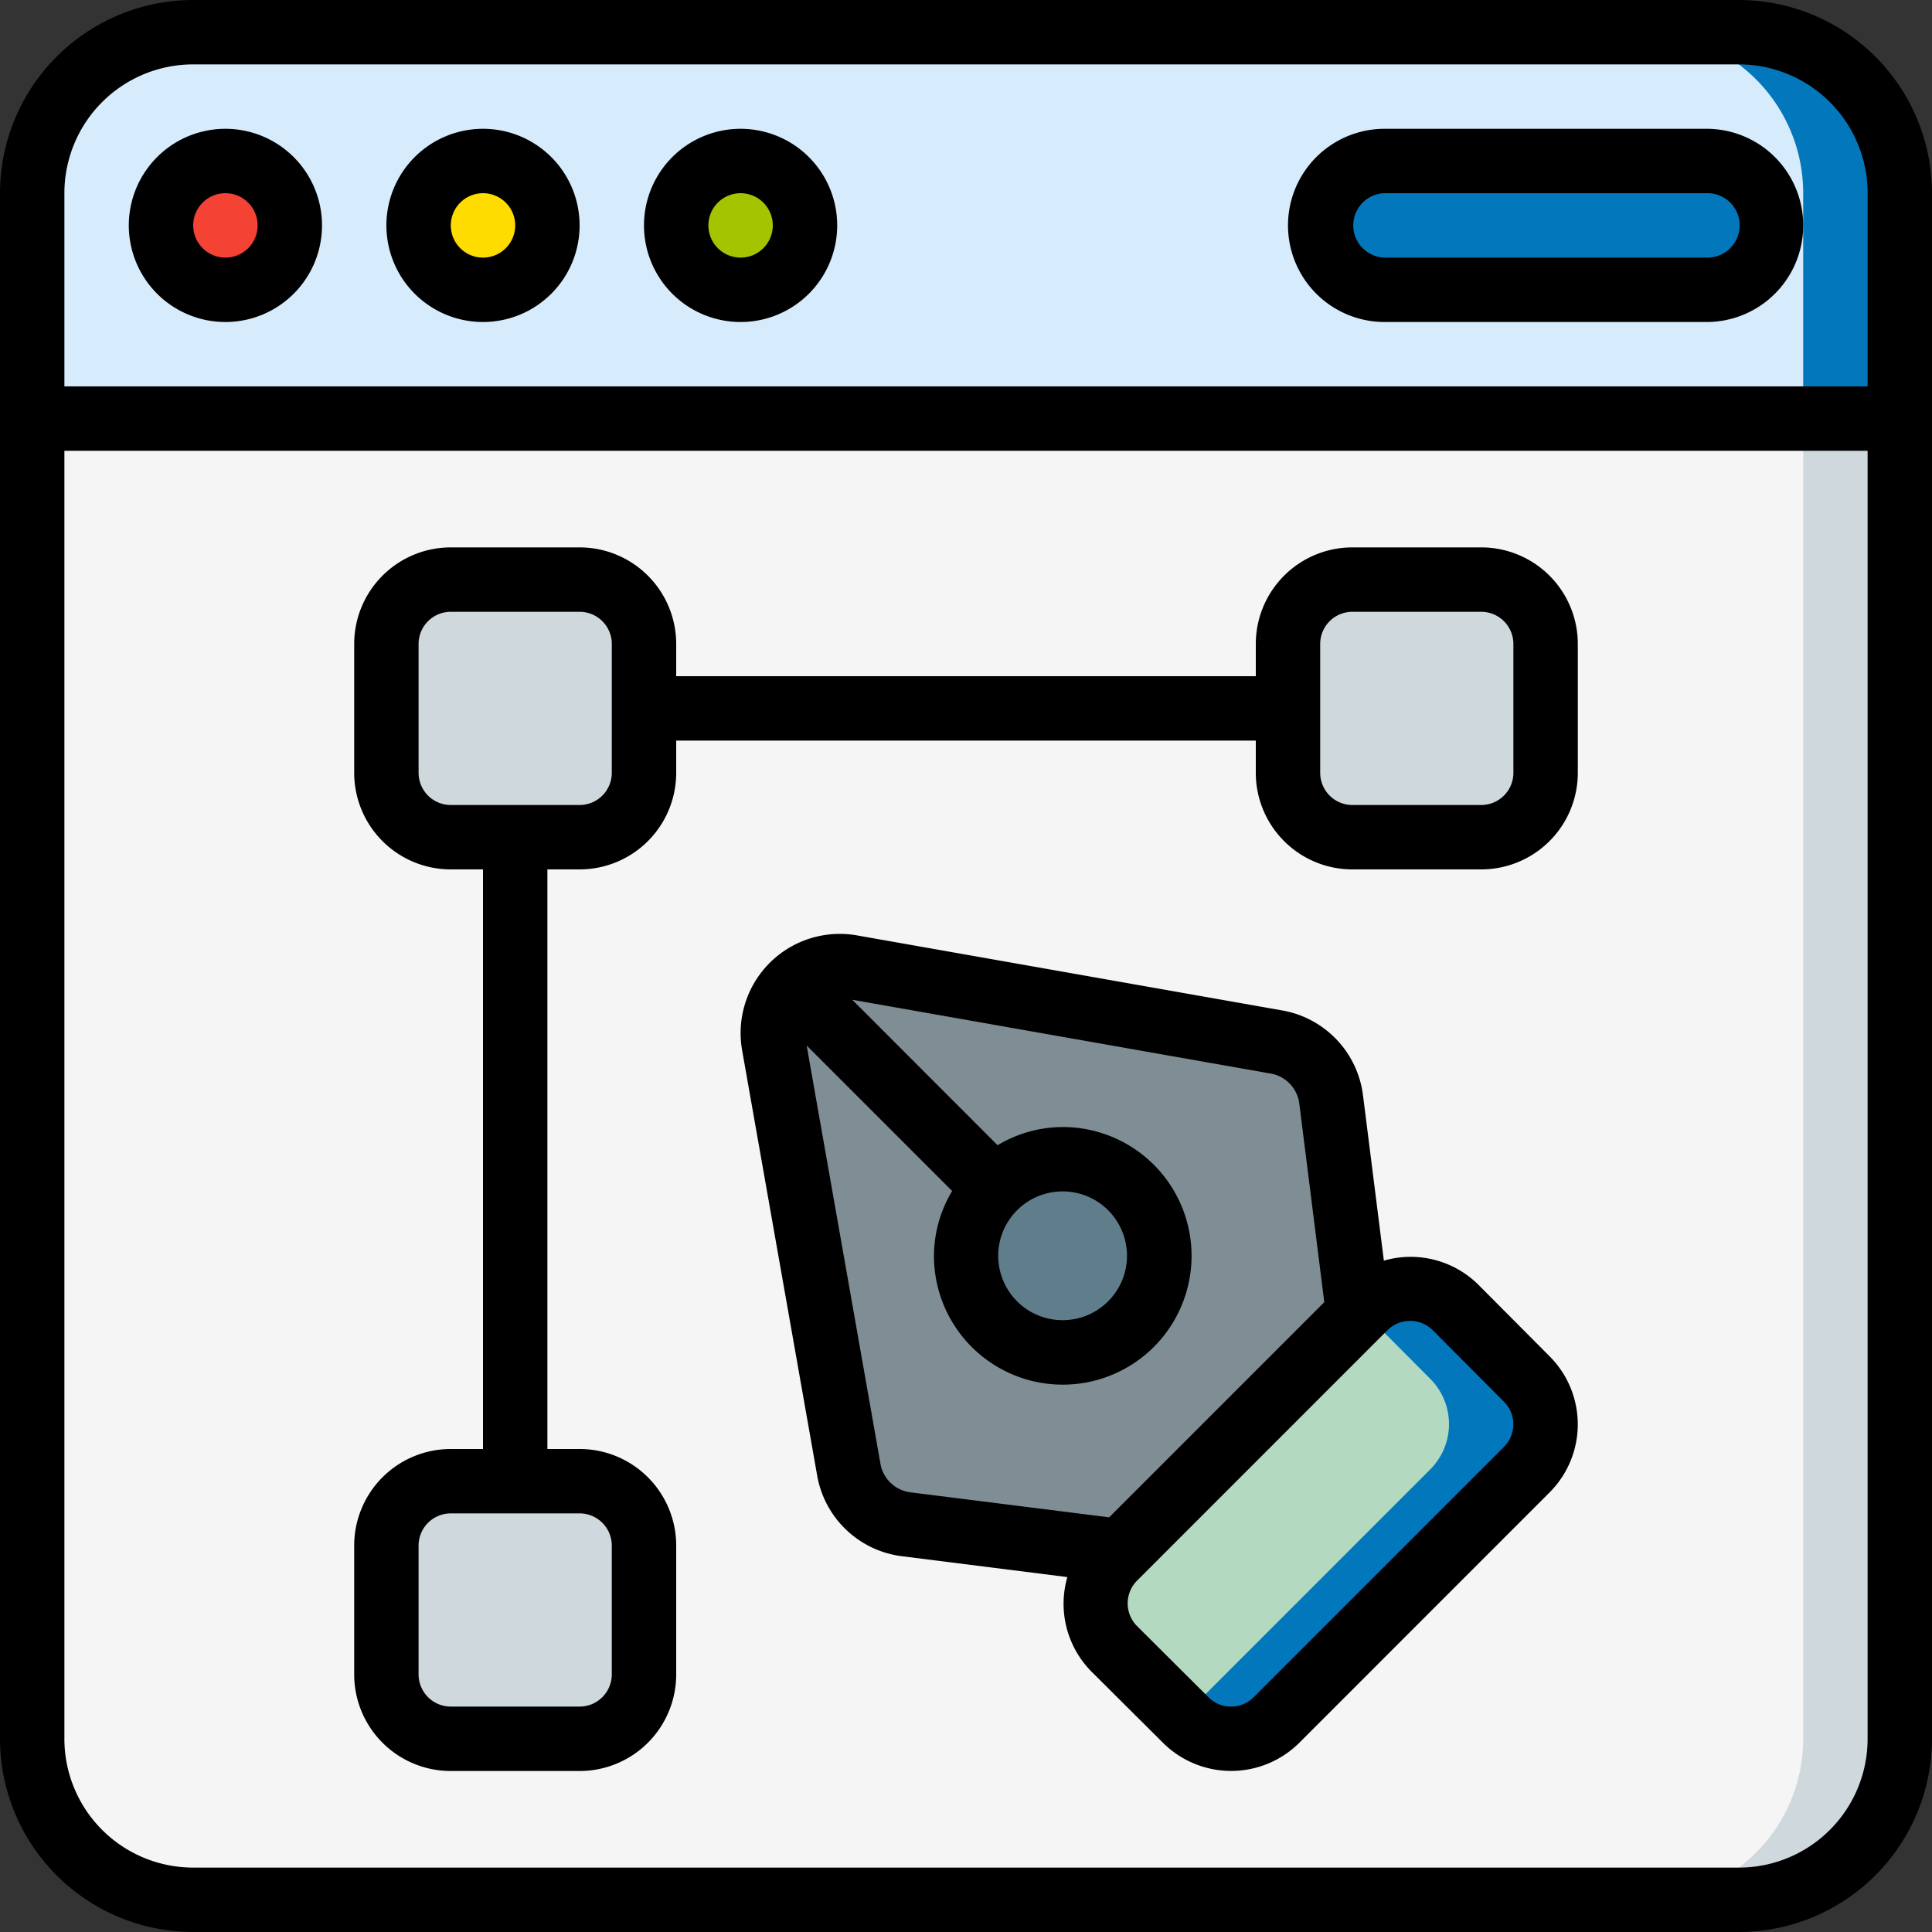 <svg id="Page-1" xmlns="http://www.w3.org/2000/svg" width="85" height="85" viewBox="0 0 85 85">
  <rect x="0" y="0" width="85" height="85" fill="#333333" stroke="none"/>
  <g id="_016---Vector-Engineering" data-name="016---Vector-Engineering">
    <path id="Shape" d="M83.167,8.083V18H1V8.083A7.083,7.083,0,0,1,8.083,1h68a7.083,7.083,0,0,1,7.083,7.083Z" transform="translate(0.417 0.417)" fill="#d6ebfb"/>
    <path id="Shape-2" data-name="Shape" d="M55.25,1H51a7.083,7.083,0,0,1,7.083,7.083V18h4.25V8.083A7.083,7.083,0,0,0,55.25,1Z" transform="translate(21.25 0.417)" fill="#0377bc"/>
    <path id="Shape-3" data-name="Shape" d="M83.167,13V71.083a7.083,7.083,0,0,1-7.083,7.083h-68A7.083,7.083,0,0,1,1,71.083V13Z" transform="translate(0.417 5.417)" fill="#f5f5f5"/>
    <path id="Shape-4" data-name="Shape" d="M58.083,13V71.083A7.083,7.083,0,0,1,51,78.167h4.25a7.083,7.083,0,0,0,7.083-7.083V13Z" transform="translate(21.25 5.417)" fill="#cfd8dc"/>
    <circle id="Oval" cx="3" cy="3" r="3" transform="translate(7 7)" fill="#f44335"/>
    <circle id="Oval-2" data-name="Oval" cx="3" cy="3" r="3" transform="translate(18 7)" fill="#ffdc00"/>
    <ellipse id="Oval-3" data-name="Oval" cx="2.5" cy="3" rx="2.5" ry="3" transform="translate(30 7)" fill="#a4c400"/>
    <path id="Shape-5" data-name="Shape" d="M58,10.667A2.833,2.833,0,1,0,58,5H43.833a2.833,2.833,0,0,0,0,5.667Z" transform="translate(17.083 2.083)" fill="#0377bc"/>
    <rect id="Rectangle-path" width="11" height="12" rx="2" transform="translate(17 65)" fill="#cfd8dc"/>
    <rect id="Rectangle-path-2" data-name="Rectangle-path" width="11" height="11" rx="2" transform="translate(17 26)" fill="#cfd8dc"/>
    <rect id="Rectangle-path-3" data-name="Rectangle-path" width="11" height="11" rx="2" transform="translate(57 26)" fill="#cfd8dc"/>
    <path id="Shape-6" data-name="Shape" d="M39.3,55.754l-9.428-1.189a2.944,2.944,0,0,1-2.533-2.408l-3.3-18.7a2.95,2.95,0,0,1,3.413-3.413l18.7,3.3a2.944,2.944,0,0,1,2.408,2.533l1.189,9.429Z" transform="translate(9.999 12.5)" fill="#7f8e94"/>
    <path id="Shape-7" data-name="Shape" d="M53,47.985,41.985,59a2.818,2.818,0,0,1-3.992,0l-3.149-3.128a2.833,2.833,0,0,1,0-4.006l11.02-11.02a2.833,2.833,0,0,1,4.006,0L53,43.986a2.818,2.818,0,0,1,0,4Z" transform="translate(14.173 16.673)" fill="#b3d9c1"/>
    <path id="Shape-8" data-name="Shape" d="M51.866,43.993l-3.128-3.149a2.833,2.833,0,0,0-4.006,0l-.122.122,3.006,3.02a2.818,2.818,0,0,1,0,3.992L36.732,58.864l.129.127a2.818,2.818,0,0,0,3.992,0L51.866,47.978a2.818,2.818,0,0,0,0-3.985Z" transform="translate(15.305 16.673)" fill="#0377bc"/>
    <ellipse id="Oval-4" data-name="Oval" cx="4" cy="4.5" rx="4" ry="4.5" transform="translate(43 51)" fill="#607d8b"/>
    <g id="Grupo_124611" data-name="Grupo 124611">
      <path id="Shape-9" data-name="Shape" d="M76.5,0H8.5A8.508,8.508,0,0,0,0,8.5v68A8.508,8.508,0,0,0,8.5,85h68A8.508,8.508,0,0,0,85,76.5V8.5A8.508,8.508,0,0,0,76.5,0ZM8.5,2.833h68A5.667,5.667,0,0,1,82.167,8.5V17H2.833V8.5A5.667,5.667,0,0,1,8.5,2.833Zm68,79.333H8.5A5.667,5.667,0,0,1,2.833,76.5V19.833H82.167V76.5A5.667,5.667,0,0,1,76.5,82.167Z"/>
      <path id="Shape-10" data-name="Shape" d="M8.25,12.5A4.25,4.25,0,1,0,4,8.25,4.25,4.25,0,0,0,8.25,12.5Zm0-5.667A1.417,1.417,0,1,1,6.833,8.25,1.417,1.417,0,0,1,8.25,6.833Z" transform="translate(1.667 1.667)"/>
      <path id="Shape-11" data-name="Shape" d="M16.25,12.5A4.25,4.25,0,1,0,12,8.25,4.25,4.25,0,0,0,16.25,12.5Zm0-5.667A1.417,1.417,0,1,1,14.833,8.25,1.417,1.417,0,0,1,16.25,6.833Z" transform="translate(5 1.667)"/>
      <path id="Shape-12" data-name="Shape" d="M24.25,12.5A4.25,4.25,0,1,0,20,8.25,4.25,4.25,0,0,0,24.25,12.5Zm0-5.667A1.417,1.417,0,1,1,22.833,8.25,1.417,1.417,0,0,1,24.25,6.833Z" transform="translate(8.333 1.667)"/>
      <path id="Shape-13" data-name="Shape" d="M44.25,12.5H58.417a4.25,4.25,0,1,0,0-8.5H44.25a4.25,4.25,0,1,0,0,8.5Zm0-5.667H58.417a1.417,1.417,0,1,1,0,2.833H44.25a1.417,1.417,0,0,1,0-2.833Z" transform="translate(16.667 1.667)"/>
      <path id="Shape-14" data-name="Shape" d="M60.583,17H54.917a4.25,4.25,0,0,0-4.25,4.25v1.417h-25.5V21.25A4.25,4.25,0,0,0,20.917,17H15.25A4.25,4.25,0,0,0,11,21.25v5.667a4.25,4.25,0,0,0,4.25,4.25h1.417v25.5H15.25A4.25,4.25,0,0,0,11,60.917v5.667a4.25,4.25,0,0,0,4.25,4.25h5.667a4.25,4.25,0,0,0,4.25-4.25V60.917a4.25,4.25,0,0,0-4.25-4.25H19.5v-25.5h1.417a4.25,4.25,0,0,0,4.25-4.25V25.5h25.5v1.417a4.25,4.25,0,0,0,4.25,4.25h5.667a4.25,4.25,0,0,0,4.25-4.25V21.25A4.25,4.25,0,0,0,60.583,17ZM22.333,60.917v5.667A1.417,1.417,0,0,1,20.917,68H15.25a1.417,1.417,0,0,1-1.417-1.417V60.917A1.417,1.417,0,0,1,15.25,59.5h5.667A1.417,1.417,0,0,1,22.333,60.917Zm0-34a1.417,1.417,0,0,1-1.417,1.417H15.25a1.417,1.417,0,0,1-1.417-1.417V21.25a1.417,1.417,0,0,1,1.417-1.417h5.667a1.417,1.417,0,0,1,1.417,1.417Zm39.667,0a1.417,1.417,0,0,1-1.417,1.417H54.917A1.417,1.417,0,0,1,53.5,26.917V21.25a1.417,1.417,0,0,1,1.417-1.417h5.667A1.417,1.417,0,0,1,62,21.25Z" transform="translate(4.583 7.083)"/>
      <path id="Shape-15" data-name="Shape" d="M55.461,44.44A4.234,4.234,0,0,0,51.3,43.378l-.915-7.252a4.336,4.336,0,0,0-3.567-3.758l-18.7-3.3a4.363,4.363,0,0,0-5.052,5.053l3.3,18.7a4.332,4.332,0,0,0,3.751,3.564l7.258.915a4.24,4.24,0,0,0,1.065,4.162l3.141,3.127a4.25,4.25,0,0,0,6,0L58.589,53.578a4.236,4.236,0,0,0,0-5.994ZM29.155,52.331,25.906,33.914l6.4,6.4a5.592,5.592,0,0,0-.8,2.853A5.667,5.667,0,1,0,37.166,37.5a5.592,5.592,0,0,0-2.86.8l-6.395-6.4,18.417,3.248a1.538,1.538,0,0,1,1.251,1.316l1.1,8.741-9.465,9.466-8.745-1.1a1.534,1.534,0,0,1-1.315-1.247Zm8.011-12a2.833,2.833,0,1,1-2.833,2.833A2.833,2.833,0,0,1,37.166,40.332Zm19.42,11.24L45.573,62.585a1.408,1.408,0,0,1-1.992,0l-3.139-3.128a1.417,1.417,0,0,1,0-2L51.455,46.441a1.417,1.417,0,0,1,2,0l3.131,3.146a1.4,1.4,0,0,1,0,1.983Z" transform="translate(9.584 12.085)"/>
    </g>
  </g>
</svg>
